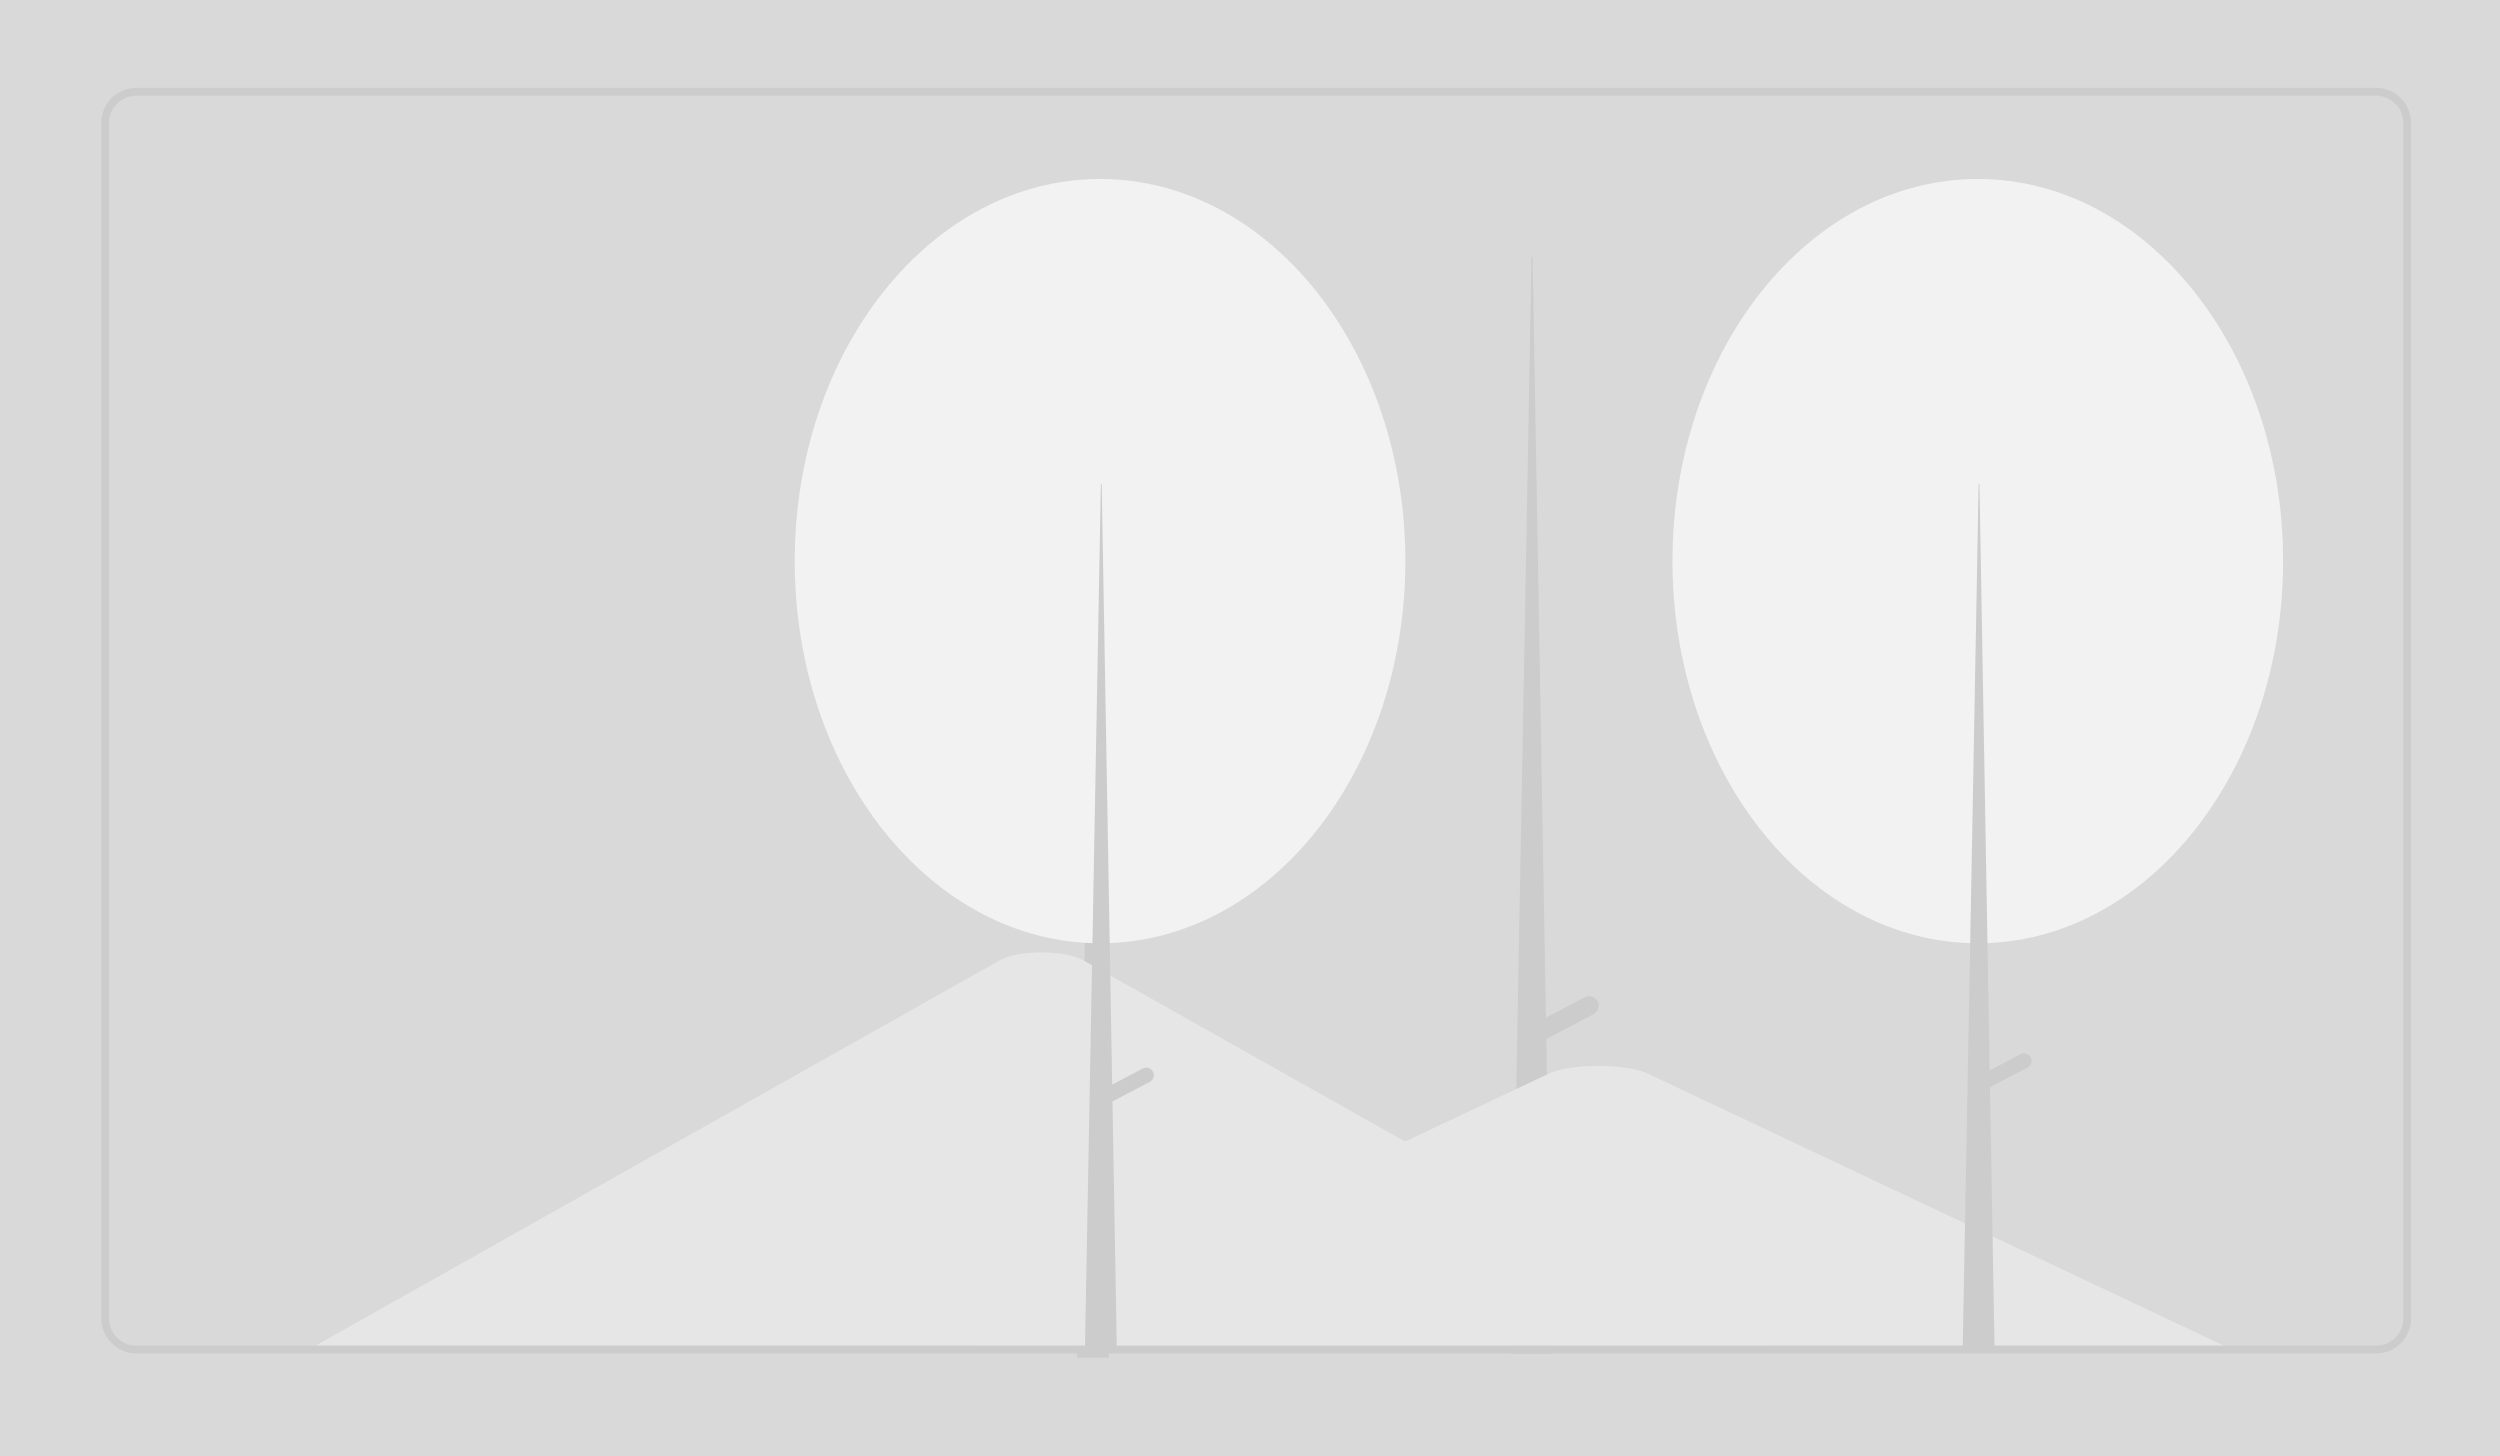 <svg width="642" height="374" viewBox="0 0 642 374" fill="none"
    xmlns="http://www.w3.org/2000/svg">
    <rect x="0" y="0" width="642" height="374" fill="#333333" stroke="none"/>
    <g clip-path="url(#clip0_258_5738)">
        <path d="M451.904 347.568H80.474C80.009 347.57 79.545 347.558 79.086 347.532L254.756 248.599C258.101 246.676 265.605 246 271.518 247.087C273.139 247.337 274.709 247.847 276.167 248.599L394.063 314.991L399.711 318.168L451.904 347.568Z" fill="#E6E6E6"/>
        <path d="M569.086 347.568H247.83L310.083 318.168L314.563 316.05L395.685 277.735C401.003 275.224 413.797 275.068 420.05 277.262C420.47 277.411 420.859 277.569 421.218 277.735L569.086 347.568Z" fill="#E6E6E6"/>
        <path d="M608.173 349.568H33C30.614 349.565 28.326 348.616 26.639 346.929C24.952 345.242 24.003 342.954 24 340.568V33.568C24.003 31.182 24.952 28.894 26.639 27.207C28.326 25.52 30.614 24.571 33 24.568H608.173C610.559 24.571 612.847 25.52 614.534 27.207C616.221 28.894 617.17 31.182 617.173 33.568V340.568C617.17 342.954 616.221 345.242 614.534 346.929C612.847 348.616 610.559 349.565 608.173 349.568ZM33 26.568C31.144 26.57 29.365 27.308 28.053 28.62C26.74 29.933 26.002 31.712 26 33.568V340.568C26.002 342.424 26.74 344.203 28.053 345.515C29.365 346.828 31.144 347.566 33 347.568H608.173C610.029 347.566 611.808 346.828 613.12 345.515C614.433 344.203 615.171 342.424 615.173 340.568V33.568C615.171 31.712 614.433 29.933 613.12 28.62C611.808 27.308 610.029 26.57 608.173 26.568H33Z" fill="#CCCCCC"/>
        <path d="M505.896 244.236C549.197 244.236 584.299 200.299 584.299 146.099C584.299 91.899 549.197 47.962 505.896 47.962C462.595 47.962 427.493 91.899 427.493 146.099C427.493 200.299 462.595 244.236 505.896 244.236Z" fill="#F2F2F2"/>
        <path d="M506.112 126.365H506.327L510.204 348.65H502.019L506.112 126.365Z" fill="#CCCCCC"/>
        <path d="M519.484 273.525C519.724 273.98 519.773 274.511 519.62 275.002C519.468 275.493 519.127 275.904 518.672 276.143L507.427 282.063L505.621 278.633L516.866 272.713C517.321 272.473 517.852 272.424 518.343 272.576C518.834 272.729 519.245 273.07 519.484 273.525Z" fill="#CCCCCC"/>
        <path d="M280.49 244.236C323.79 244.236 358.893 200.299 358.893 146.099C358.893 91.899 323.79 47.962 280.49 47.962C237.189 47.962 202.086 91.899 202.086 146.099C202.086 200.299 237.189 244.236 280.49 244.236Z" fill="#F2F2F2"/>
        <rect width="642" height="374" fill="#D9D9D9"/>
        <path d="M294.078 277.2C293.838 276.745 293.428 276.404 292.937 276.252C292.446 276.099 291.914 276.148 291.459 276.388L283.609 280.521L280.92 126.365H280.705L276.613 348.651H284.797L283.685 284.862L293.266 279.818C293.72 279.579 294.061 279.168 294.214 278.677C294.366 278.186 294.317 277.655 294.078 277.2Z" fill="#CCCCCC"/>
        <path d="M410.255 257.115C410.104 256.83 409.899 256.577 409.651 256.37C409.403 256.164 409.117 256.009 408.809 255.913C408.501 255.818 408.177 255.784 407.856 255.813C407.535 255.843 407.223 255.936 406.937 256.086L396.99 261.323L393.583 65.991H393.31L388.125 347.651H398.496L397.086 266.824L409.226 260.433C409.511 260.283 409.764 260.078 409.97 259.829C410.177 259.581 410.332 259.295 410.427 258.987C410.523 258.679 410.557 258.355 410.527 258.034C410.498 257.713 410.405 257.4 410.255 257.115Z" fill="#CCCCCC"/>
        <path d="M453.904 345.568H82.474C82.009 345.57 81.545 345.558 81.086 345.532L256.756 246.599C260.101 244.676 267.605 244 273.518 245.087C275.139 245.337 276.709 245.847 278.167 246.599L396.063 312.991L401.711 316.168L453.904 345.568Z" fill="#E6E6E6"/>
        <path d="M571.086 345.568H249.83L312.083 316.168L316.563 314.05L397.685 275.735C403.003 273.224 415.797 273.068 422.05 275.262C422.47 275.411 422.859 275.569 423.218 275.735L571.086 345.568Z" fill="#E6E6E6"/>
        <path d="M610.173 347.568H35C32.614 347.565 30.326 346.616 28.639 344.929C26.952 343.242 26.003 340.954 26 338.568V31.568C26.003 29.182 26.952 26.894 28.639 25.207C30.326 23.52 32.614 22.571 35 22.568H610.173C612.559 22.571 614.847 23.52 616.534 25.207C618.221 26.894 619.17 29.182 619.173 31.568V338.568C619.17 340.954 618.221 343.242 616.534 344.929C614.847 346.616 612.559 347.565 610.173 347.568ZM35 24.568C33.144 24.57 31.365 25.308 30.053 26.62C28.74 27.933 28.002 29.712 28 31.568V338.568C28.002 340.424 28.74 342.203 30.053 343.515C31.365 344.828 33.144 345.566 35 345.568H610.173C612.029 345.566 613.808 344.828 615.12 343.515C616.433 342.203 617.171 340.424 617.173 338.568V31.568C617.171 29.712 616.433 27.933 615.12 26.62C613.808 25.308 612.029 24.57 610.173 24.568H35Z" fill="#CCCCCC"/>
        <path d="M507.896 242.236C551.197 242.236 586.299 198.299 586.299 144.099C586.299 89.899 551.197 45.962 507.896 45.962C464.595 45.962 429.493 89.899 429.493 144.099C429.493 198.299 464.595 242.236 507.896 242.236Z" fill="#F2F2F2"/>
        <path d="M508.112 124.365H508.327L512.204 346.65H504.019L508.112 124.365Z" fill="#CCCCCC"/>
        <path d="M521.484 271.525C521.724 271.98 521.773 272.511 521.62 273.002C521.468 273.493 521.127 273.904 520.672 274.143L509.427 280.063L507.621 276.633L518.866 270.713C519.321 270.473 519.852 270.424 520.343 270.576C520.834 270.729 521.245 271.07 521.484 271.525Z" fill="#CCCCCC"/>
        <path d="M282.49 242.236C325.79 242.236 360.893 198.299 360.893 144.099C360.893 89.899 325.79 45.962 282.49 45.962C239.189 45.962 204.086 89.899 204.086 144.099C204.086 198.299 239.189 242.236 282.49 242.236Z" fill="#F2F2F2"/>
        <path d="M296.078 275.2C295.838 274.745 295.428 274.404 294.937 274.252C294.446 274.099 293.914 274.148 293.459 274.388L285.609 278.521L282.92 124.365H282.705L278.613 346.651H286.797L285.685 282.862L295.266 277.818C295.72 277.579 296.061 277.168 296.214 276.677C296.366 276.186 296.317 275.655 296.078 275.2Z" fill="#CCCCCC"/>
    </g>
    <defs>
        <clipPath id="clip0_258_5738">
            <rect width="642" height="374" fill="white"/>
        </clipPath>
    </defs>
</svg>
